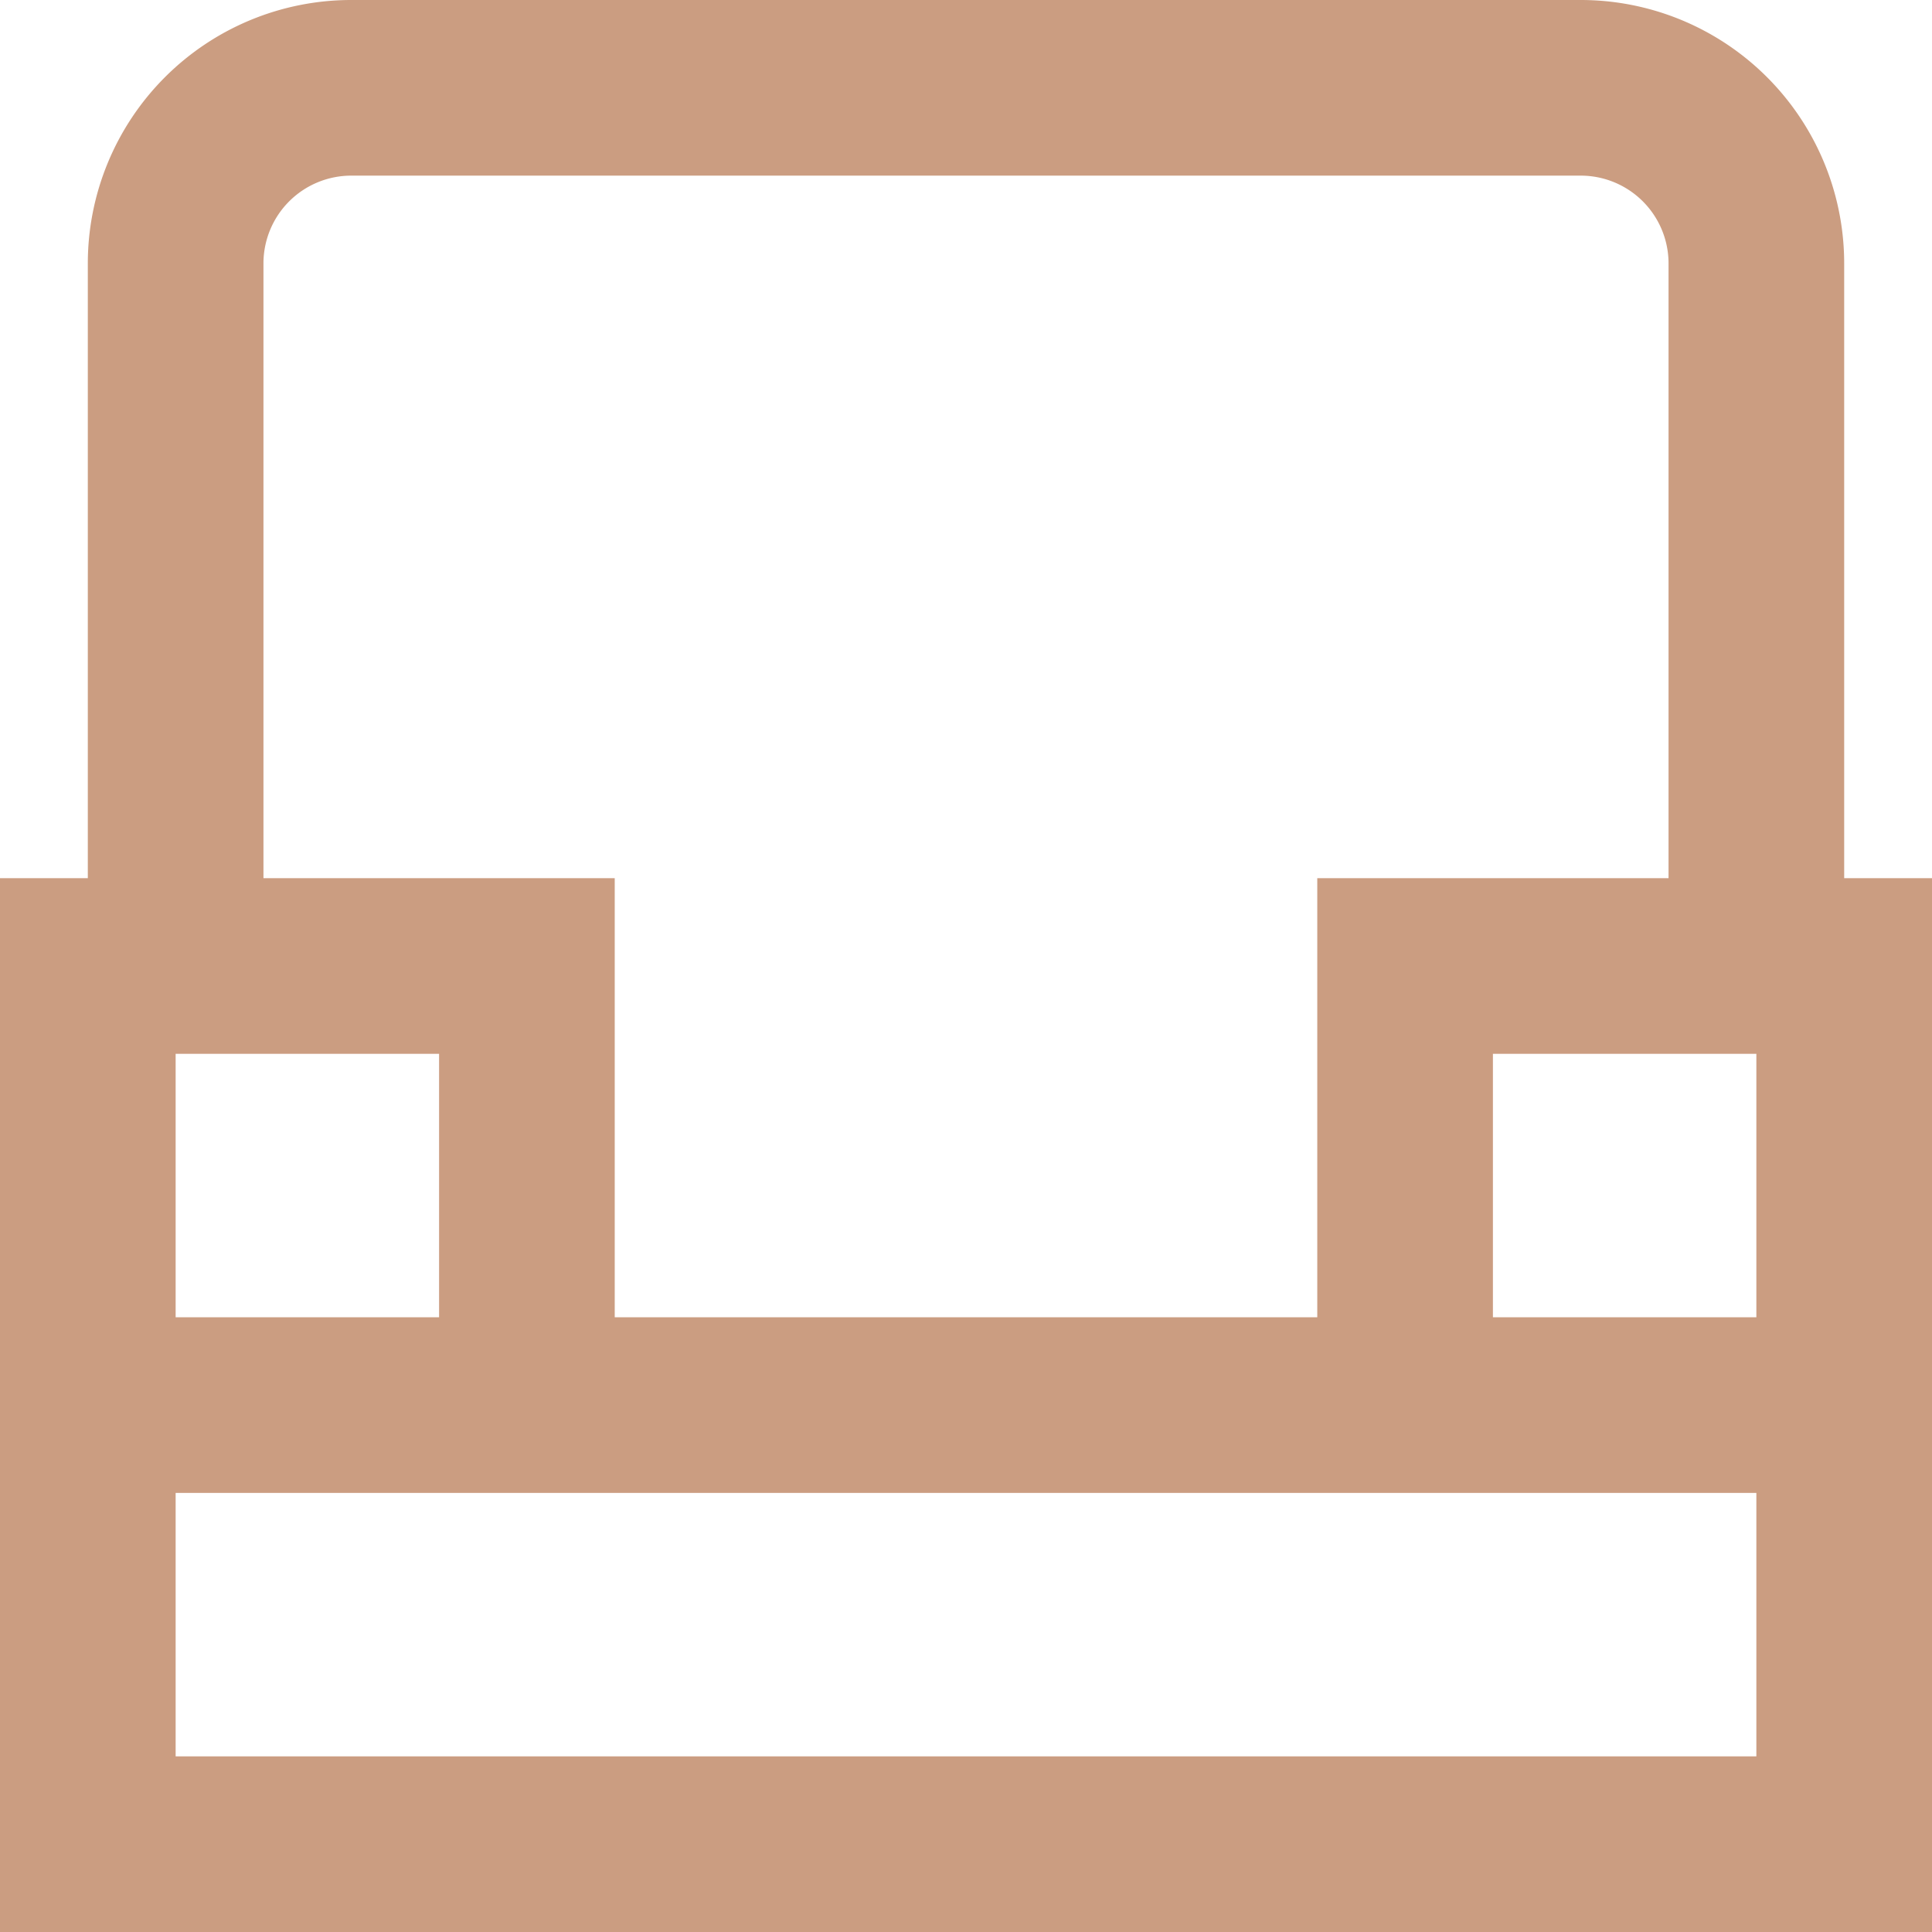 <svg xmlns="http://www.w3.org/2000/svg" viewBox="0 0 22 22"><defs><style>.cls-1{fill:none;stroke:#cb9d81;stroke-miterlimit:10;stroke-width:2px;}</style></defs><title>Reception</title><g id="Layer_2" data-name="Layer 2"><g id="Layer_1-2" data-name="Layer 1"><polyline class="cls-1" points="1 22 1 11 6 11 6 16"/><polyline class="cls-1" points="21 22 21 11 16 11 16 16"/><line class="cls-1" x1="1" y1="16" x2="21" y2="16"/><line class="cls-1" x1="1" y1="21" x2="21" y2="21"/><path class="cls-1" d="M2,11V3A2,2,0,0,1,4,1H18a2,2,0,0,1,2,2v8"/></g></g></svg>